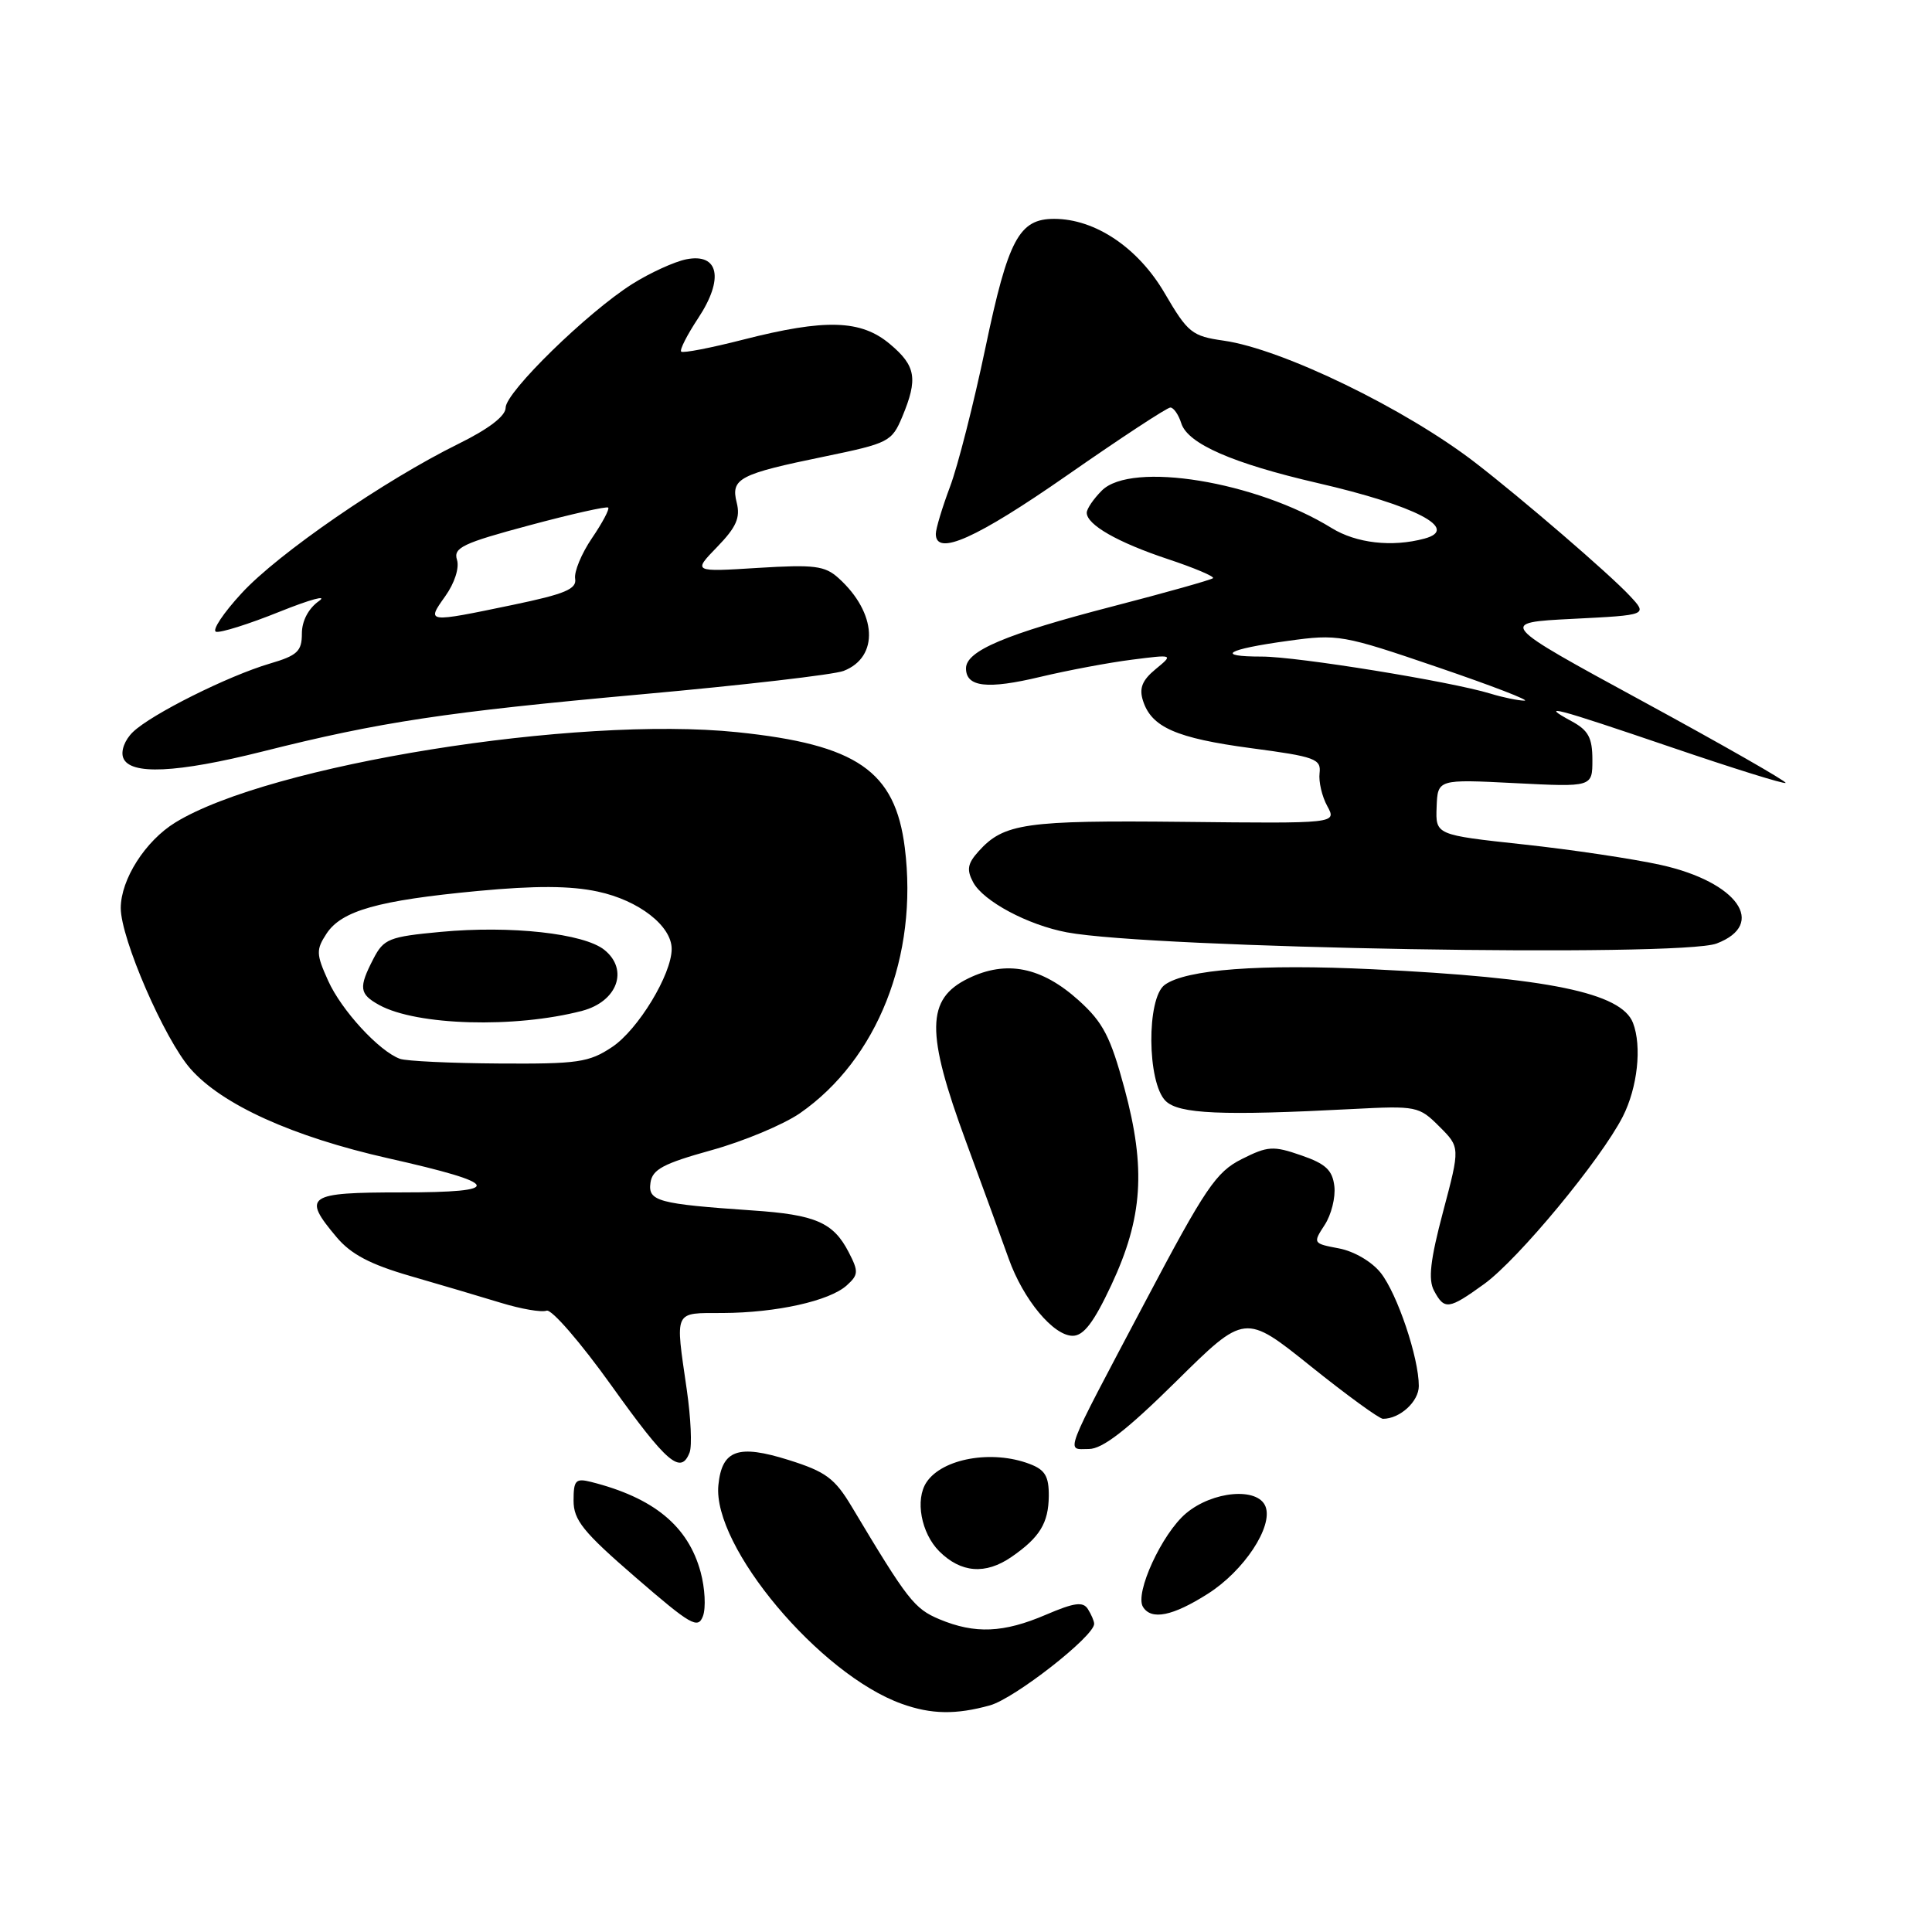 <?xml version="1.0" encoding="UTF-8" standalone="no"?>
<!DOCTYPE svg PUBLIC "-//W3C//DTD SVG 1.1//EN" "http://www.w3.org/Graphics/SVG/1.1/DTD/svg11.dtd" >
<svg xmlns="http://www.w3.org/2000/svg" xmlns:xlink="http://www.w3.org/1999/xlink" version="1.1" viewBox="0 0 256 256">
 <g >
 <path fill="currentColor"
d=" M 131.17 225.97 C 134.46 225.05 145.02 216.79 144.98 215.16 C 144.98 214.80 144.60 213.92 144.15 213.21 C 143.51 212.19 142.35 212.35 138.59 213.96 C 132.97 216.37 129.20 216.53 124.48 214.56 C 121.15 213.16 120.28 212.05 112.87 199.66 C 110.61 195.88 109.43 195.01 104.51 193.46 C 97.79 191.35 95.66 192.11 95.19 196.78 C 94.38 204.91 108.62 221.89 119.50 225.77 C 123.41 227.17 126.66 227.22 131.17 225.97 Z  M 92.84 208.32 C 91.19 202.21 86.62 198.45 78.31 196.36 C 76.27 195.85 76.00 196.15 76.00 198.84 C 76.00 201.42 77.27 203.00 84.21 209.00 C 91.56 215.36 92.49 215.90 93.15 214.13 C 93.55 213.04 93.41 210.43 92.84 208.32 Z  M 160.05 211.18 C 164.83 208.15 168.71 202.28 167.69 199.63 C 166.69 197.03 160.69 197.55 157.15 200.53 C 153.97 203.21 150.33 211.11 151.45 212.92 C 152.56 214.72 155.38 214.15 160.05 211.18 Z  M 134.03 206.30 C 137.78 203.71 138.93 201.82 138.97 198.23 C 138.99 195.62 138.48 194.75 136.43 193.98 C 131.45 192.08 124.87 193.25 122.77 196.40 C 121.23 198.70 122.05 203.14 124.45 205.55 C 127.33 208.42 130.58 208.68 134.03 206.30 Z  M 91.38 192.45 C 91.71 191.59 91.54 187.88 91.01 184.20 C 89.46 173.46 89.20 174.00 95.75 173.98 C 102.89 173.95 109.92 172.38 112.20 170.32 C 113.76 168.91 113.78 168.48 112.45 165.91 C 110.42 161.98 108.05 160.95 99.70 160.39 C 87.19 159.53 85.84 159.17 86.19 156.72 C 86.44 154.95 87.89 154.18 94.26 152.41 C 98.53 151.23 103.80 149.02 105.98 147.52 C 116.27 140.38 121.69 126.67 119.89 112.32 C 118.61 102.15 113.55 98.66 97.70 97.02 C 76.33 94.81 35.72 101.33 23.24 108.98 C 19.26 111.42 16.01 116.52 16.00 120.32 C 16.00 124.35 21.77 137.67 25.24 141.62 C 29.42 146.38 38.79 150.62 51.41 153.47 C 66.54 156.87 66.98 158.00 53.20 158.00 C 40.69 158.00 40.00 158.47 44.59 163.92 C 46.49 166.19 49.06 167.54 54.34 169.07 C 58.28 170.21 63.69 171.81 66.37 172.63 C 69.05 173.45 71.77 173.92 72.42 173.67 C 73.07 173.42 76.94 177.89 81.03 183.61 C 88.38 193.89 90.22 195.46 91.38 192.45 Z  M 155.87 183.02 C 164.96 174.04 164.96 174.04 173.66 181.02 C 178.45 184.86 182.76 188.00 183.25 188.00 C 185.50 188.00 188.00 185.71 188.00 183.65 C 188.00 179.91 185.16 171.47 182.96 168.67 C 181.78 167.18 179.43 165.80 177.42 165.42 C 173.97 164.77 173.95 164.73 175.52 162.32 C 176.40 160.98 176.98 158.67 176.81 157.19 C 176.56 155.05 175.67 154.21 172.42 153.09 C 168.70 151.80 167.99 151.85 164.53 153.59 C 161.15 155.29 159.72 157.39 151.74 172.50 C 140.70 193.39 141.23 192.00 144.28 192.00 C 146.08 192.00 149.31 189.50 155.87 183.02 Z  M 147.26 170.27 C 151.43 161.35 151.86 154.84 149.00 144.23 C 147.15 137.38 146.17 135.48 142.96 132.58 C 138.02 128.12 133.34 127.18 128.29 129.65 C 122.71 132.37 122.65 136.77 128.01 151.30 C 130.28 157.46 132.82 164.43 133.66 166.79 C 135.59 172.20 139.58 177.00 142.14 177.00 C 143.59 177.00 144.94 175.22 147.26 170.27 Z  M 196.67 170.13 C 201.21 166.83 212.10 153.68 215.03 147.95 C 216.98 144.11 217.58 138.66 216.38 135.54 C 214.85 131.55 205.15 129.55 181.88 128.43 C 166.99 127.71 157.13 128.45 154.33 130.50 C 151.91 132.27 151.99 143.42 154.44 145.87 C 156.18 147.61 161.87 147.86 179.23 146.95 C 187.69 146.51 188.03 146.58 190.71 149.26 C 193.48 152.02 193.48 152.02 191.22 160.54 C 189.52 166.95 189.22 169.55 190.02 171.03 C 191.40 173.61 191.96 173.53 196.67 170.13 Z  M 227.46 125.02 C 234.17 122.46 230.23 116.88 220.12 114.62 C 216.48 113.81 208.26 112.58 201.86 111.89 C 190.22 110.63 190.22 110.63 190.36 106.94 C 190.50 103.25 190.50 103.25 200.75 103.77 C 211.00 104.29 211.00 104.29 211.00 100.68 C 211.00 97.76 210.47 96.77 208.25 95.57 C 203.83 93.17 205.87 93.71 221.50 99.03 C 229.62 101.80 236.41 103.92 236.60 103.74 C 236.78 103.56 228.28 98.70 217.71 92.95 C 198.50 82.50 198.50 82.50 208.42 82.00 C 218.35 81.50 218.35 81.50 215.92 78.91 C 213.24 76.04 201.73 66.13 195.50 61.32 C 186.22 54.16 169.92 46.25 162.16 45.14 C 157.94 44.54 157.40 44.11 154.32 38.84 C 150.81 32.83 145.12 29.00 139.68 29.00 C 135.03 29.00 133.59 31.70 130.58 46.05 C 129.03 53.45 126.92 61.75 125.88 64.50 C 124.85 67.25 124.00 70.06 124.00 70.75 C 124.00 73.76 129.38 71.35 141.40 62.98 C 148.49 58.04 154.64 54.00 155.08 54.00 C 155.51 54.00 156.17 54.95 156.53 56.10 C 157.39 58.80 163.33 61.40 174.57 64.00 C 187.59 67.00 193.52 70.09 188.74 71.37 C 184.44 72.53 179.71 71.98 176.45 69.97 C 166.45 63.79 149.91 61.09 146.00 65.00 C 144.90 66.10 144.00 67.42 144.00 67.94 C 144.00 69.53 148.09 71.87 154.77 74.09 C 158.26 75.25 160.95 76.39 160.73 76.61 C 160.50 76.83 154.50 78.52 147.39 80.36 C 133.24 84.03 128.00 86.24 128.00 88.56 C 128.00 91.04 130.82 91.37 137.84 89.69 C 141.50 88.82 146.97 87.79 150.00 87.41 C 155.50 86.71 155.50 86.71 153.12 88.67 C 151.35 90.13 150.92 91.19 151.45 92.84 C 152.57 96.37 155.86 97.81 165.80 99.14 C 174.27 100.26 175.07 100.56 174.85 102.44 C 174.71 103.57 175.17 105.54 175.87 106.81 C 177.13 109.12 177.13 109.12 156.82 108.90 C 135.86 108.68 133.01 109.09 129.67 112.80 C 128.20 114.43 128.06 115.24 128.95 116.91 C 130.30 119.42 136.20 122.57 141.37 123.54 C 152.67 125.66 222.61 126.86 227.46 125.02 Z  M 34.82 99.57 C 50.40 95.65 59.04 94.35 85.00 92.00 C 98.47 90.79 110.53 89.39 111.78 88.90 C 116.52 87.06 116.21 81.21 111.12 76.61 C 109.30 74.96 107.92 74.79 100.42 75.25 C 91.81 75.79 91.81 75.79 95.03 72.47 C 97.56 69.86 98.12 68.60 97.62 66.61 C 96.81 63.40 97.92 62.82 109.31 60.48 C 117.77 58.73 118.17 58.53 119.56 55.21 C 121.65 50.19 121.37 48.48 117.92 45.59 C 114.09 42.36 109.37 42.22 98.49 45.00 C 94.19 46.10 90.49 46.82 90.26 46.59 C 90.03 46.37 91.05 44.37 92.51 42.16 C 95.96 36.95 95.26 33.50 90.93 34.36 C 89.35 34.68 86.13 36.15 83.78 37.63 C 77.84 41.38 67.00 51.96 67.00 54.02 C 67.00 55.12 64.77 56.83 60.75 58.81 C 50.95 63.64 36.86 73.34 32.03 78.59 C 29.60 81.22 28.07 83.52 28.62 83.71 C 29.17 83.89 32.97 82.70 37.06 81.05 C 41.15 79.41 43.49 78.78 42.25 79.65 C 40.86 80.64 40.00 82.28 40.00 83.96 C 40.00 86.30 39.40 86.86 35.75 87.93 C 30.22 89.56 20.02 94.66 17.61 97.00 C 16.53 98.04 15.98 99.51 16.33 100.42 C 17.21 102.72 23.40 102.44 34.82 99.57 Z  M 53.00 140.30 C 50.24 139.30 45.24 133.87 43.48 129.95 C 41.89 126.43 41.87 125.85 43.26 123.72 C 45.26 120.67 50.08 119.31 63.30 118.06 C 70.95 117.34 75.59 117.36 79.21 118.14 C 84.65 119.30 89.00 122.69 89.00 125.74 C 89.00 129.11 84.54 136.46 81.10 138.74 C 78.04 140.78 76.55 140.99 66.10 140.92 C 59.72 140.88 53.83 140.60 53.00 140.30 Z  M 77.14 133.94 C 81.80 132.71 83.34 128.50 80.09 125.87 C 77.38 123.68 67.67 122.61 58.39 123.48 C 51.54 124.12 50.85 124.40 49.48 127.04 C 47.50 130.87 47.60 131.71 50.25 133.17 C 55.21 135.90 68.24 136.27 77.14 133.94 Z  M 197.50 91.91 C 192.20 90.29 171.89 87.00 167.20 87.00 C 160.91 87.00 162.49 86.04 170.65 84.92 C 177.29 84.00 177.91 84.11 190.50 88.41 C 197.65 90.85 202.82 92.84 202.00 92.84 C 201.18 92.83 199.15 92.42 197.50 91.91 Z  M 59.00 79.00 C 60.24 77.26 60.89 75.23 60.55 74.17 C 60.05 72.58 61.32 71.97 70.10 69.62 C 75.68 68.12 80.40 67.06 80.59 67.26 C 80.79 67.45 79.82 69.28 78.43 71.32 C 77.05 73.35 76.05 75.77 76.21 76.69 C 76.44 78.05 74.86 78.71 68.00 80.14 C 56.47 82.54 56.48 82.54 59.00 79.00 Z "/>
</g>
</svg>